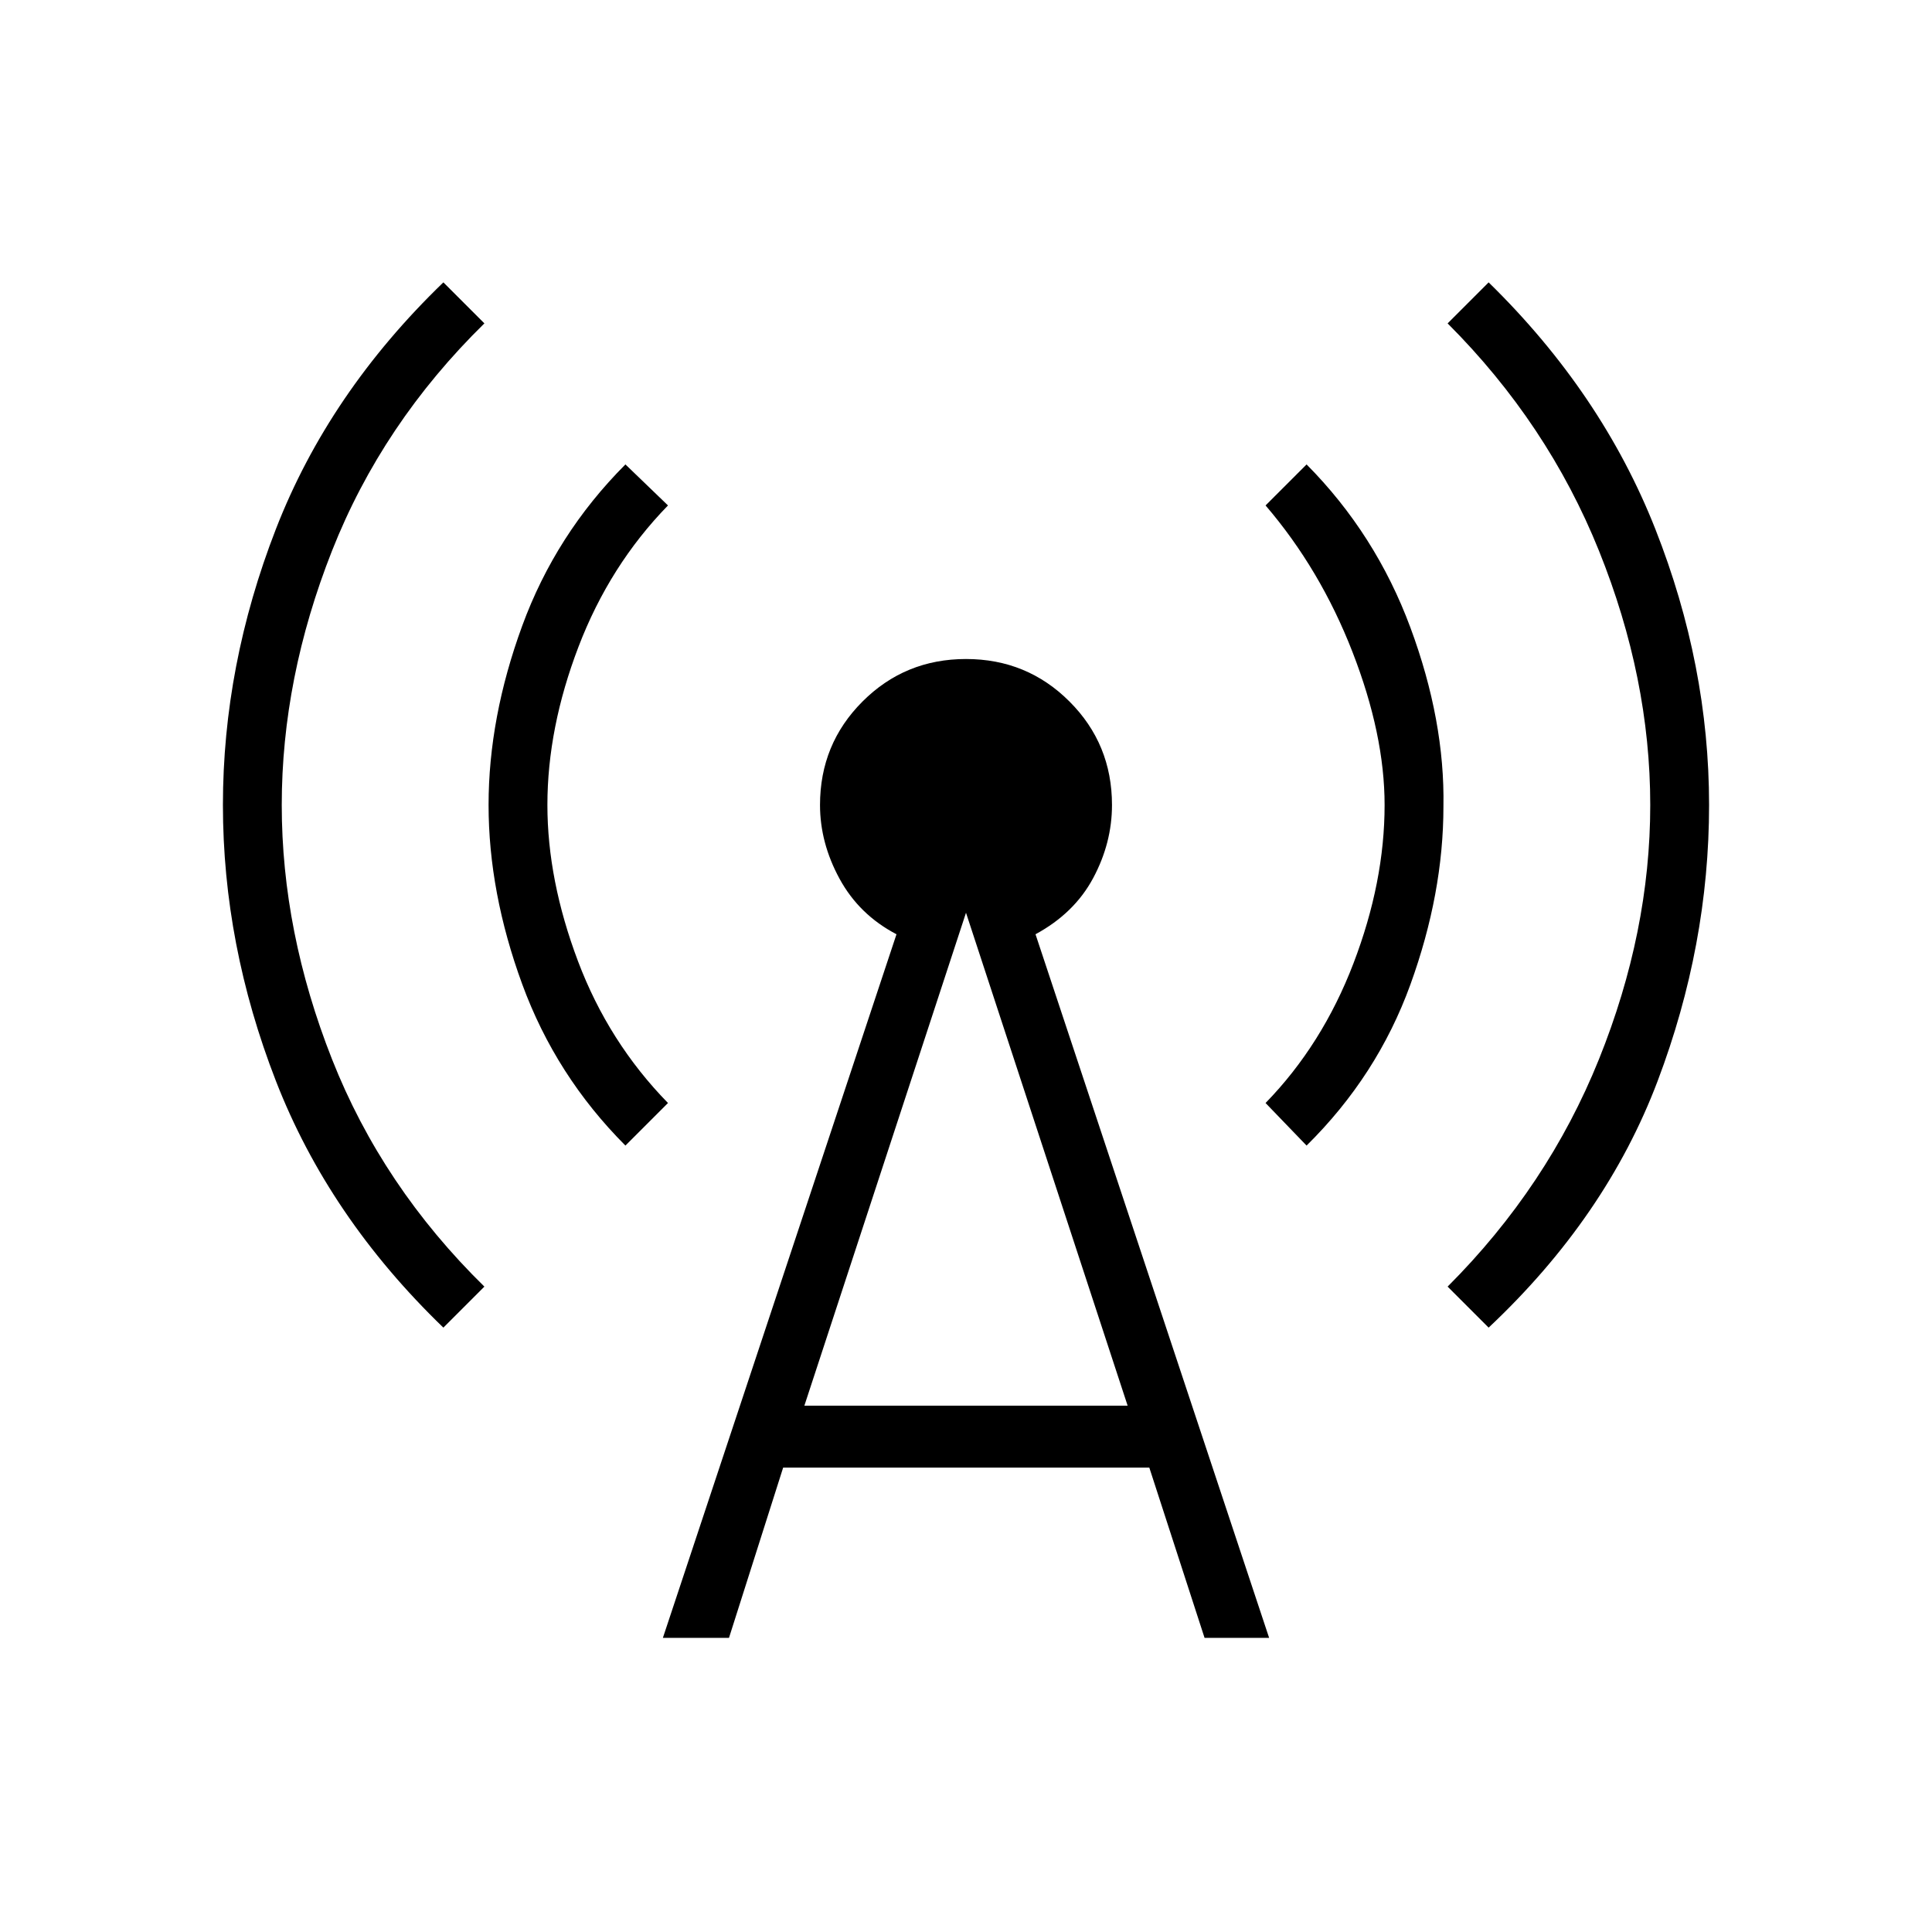 <svg xmlns="http://www.w3.org/2000/svg" width="48" height="48" viewBox="0 -960 960 960"><path d="M220.31-300.31q-56.93-54.92-83.23-122.61-26.31-67.7-26.31-137.08 0-69.38 26.31-137.08 26.3-67.69 83.23-122.61l20.38 20.38q-50.77 49.77-75.73 113.04T140-560q0 63 24.96 126.27 24.96 63.27 75.73 113.04l-20.38 20.38Zm90.46-90.46q-34.62-34.69-51.31-80.27-16.69-45.58-16.69-88.96 0-43.38 16.69-88.96 16.69-45.58 51.31-80.27l21.15 20.38q-29 29.77-44.46 70.2Q272-598.23 272-560q0 37.31 15.19 77.58 15.19 40.27 44.73 70.5l-21.15 21.15Zm18.61 244.62 116.08-349.62q-18.54-9.69-28.27-27.54-9.73-17.84-9.73-36.69 0-30.31 21.12-51.42 21.11-21.12 51.42-21.12 30.31 0 51.42 21.12 21.12 21.11 21.12 51.42 0 18.85-9.35 36.31-9.34 17.46-28.65 27.92l116.08 349.62h-32.08l-27.46-84.62H389.15l-26.92 84.62h-32.85Zm70.31-115.39h160.62L480-506.46l-80.31 244.92Zm249.54-129.23-20.38-21.15q28.23-29 43.69-69.43Q688-521.77 688-560q0-35-15.96-76.04-15.96-41.04-43.19-72.81l20.38-20.38q34.39 34.69 51.58 81.04 17.19 46.34 16.42 88.96 0 43.15-16.42 88.46-16.43 45.31-51.58 80Zm90.46 90.46-20.38-20.38q49.77-49.77 75.23-113.04T820-560q0-63-25.46-126.27-25.46-63.27-75.23-113.04l20.38-20.38q56.16 54.92 82.85 122.61 26.69 67.7 26.69 137.08 0 69.62-25.58 137.19-25.57 67.58-83.96 122.5Z"/></svg>